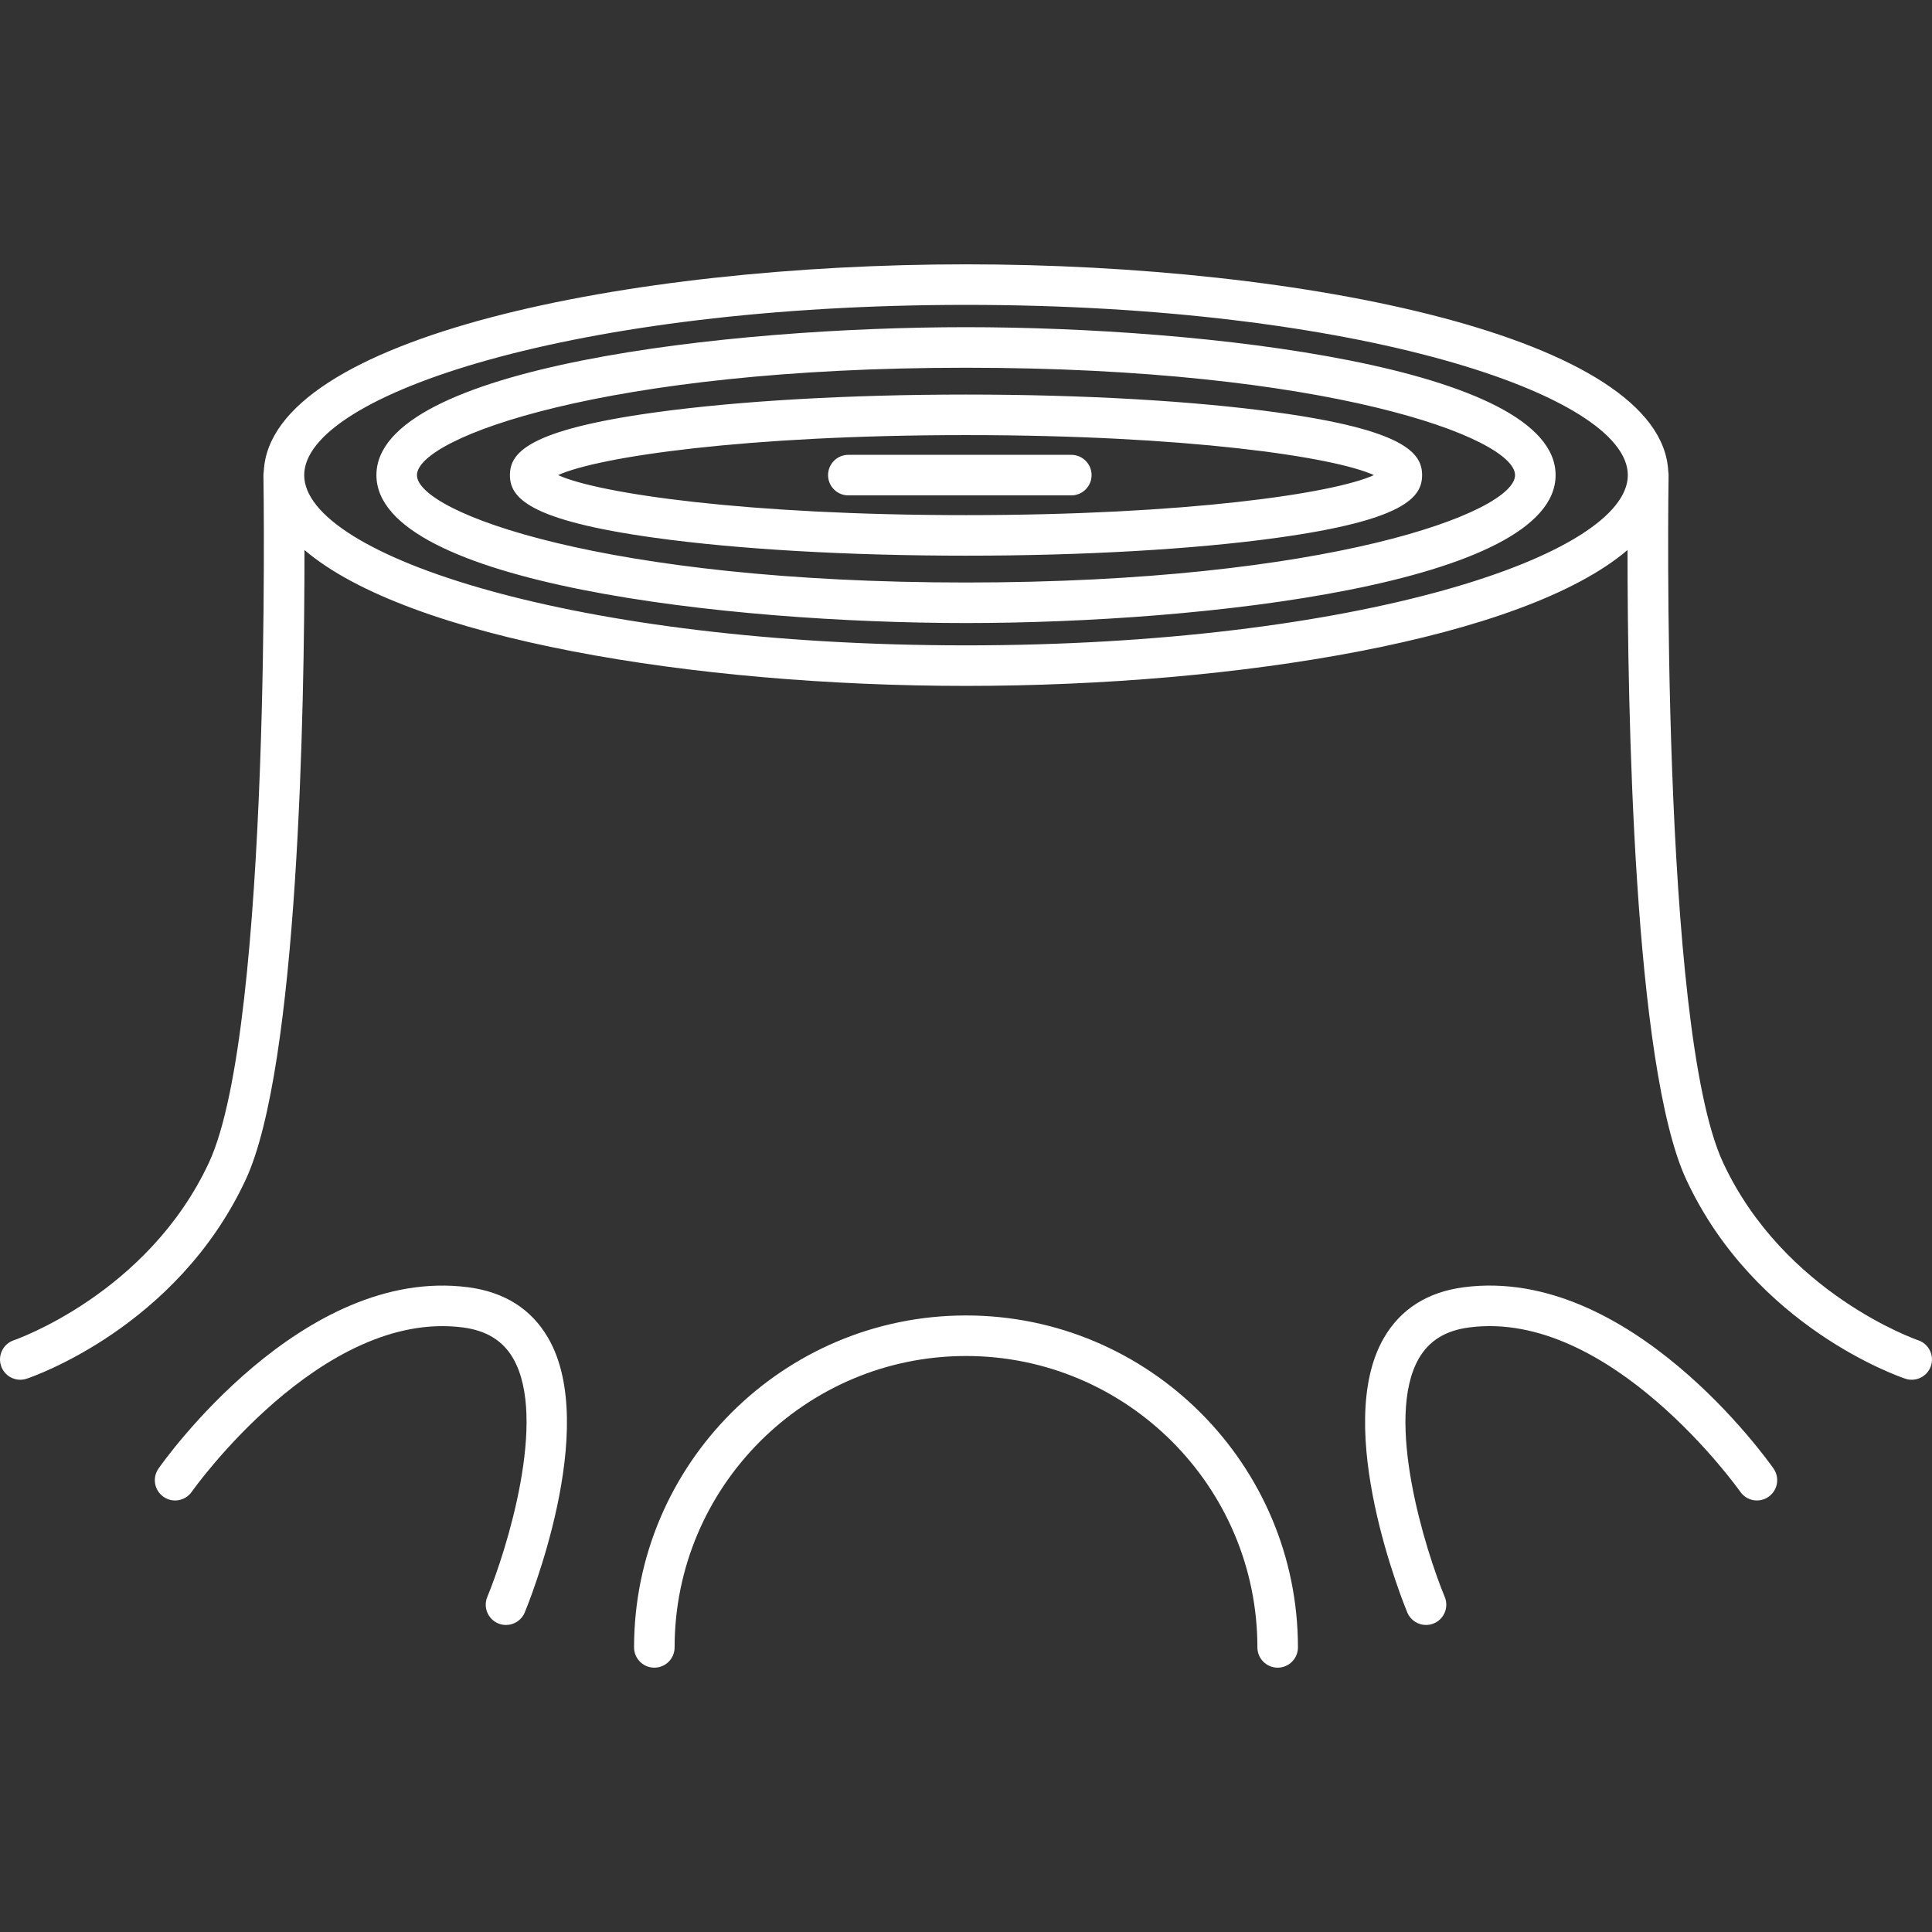 <?xml version="1.0" encoding="iso-8859-1"?>
<!-- Generator: Adobe Illustrator 17.1.0, SVG Export Plug-In . SVG Version: 6.00 Build 0)  -->
<!DOCTYPE svg PUBLIC "-//W3C//DTD SVG 1.1//EN" "http://www.w3.org/Graphics/SVG/1.1/DTD/svg11.dtd">
<svg version="1.1" id="Capa_1" xmlns="http://www.w3.org/2000/svg" xmlns:xlink="http://www.w3.org/1999/xlink" x="0px" y="0px"
	 viewBox="0 0 190.617 190.617" style="enable-background:new 0 0 190.617 190.617;" xml:space="preserve">
<rect x="0" y="0" width="190.617" height="190.617" fill="#333333" stroke="none"/>
<path style="fill:#ffffff;" d="M126.059,164.537c-1.104,0-2-0.896-2-2c0-15.853-12.897-28.75-28.75-28.75s-28.75,12.897-28.75,28.75c0,1.104-0.896,2-2,2
	c-1.104,0-2-0.896-2-2c0-18.059,14.691-32.75,32.75-32.75s32.75,14.691,32.75,32.75
	C128.059,163.641,127.164,164.537,126.059,164.537z M140.696,160.325c-0.785,0-1.529-0.465-1.849-1.235
	c-0.307-0.739-7.444-18.206-2.316-27.073c1.653-2.86,4.313-4.548,7.906-5.015c16.352-2.123,29.973,17.074,30.546,17.892
	c0.632,0.905,0.411,2.151-0.493,2.784c-0.904,0.635-2.151,0.413-2.785-0.491c-0.126-0.181-12.803-18.041-26.752-16.218
	c-2.325,0.302-3.947,1.3-4.96,3.051c-3.443,5.956,0.673,19.011,2.55,23.54c0.423,1.02-0.062,2.19-1.082,2.613
	C141.211,160.276,140.951,160.325,140.696,160.325z M49.925,160.325c-0.256,0-0.515-0.049-0.765-0.152
	c-1.021-0.422-1.505-1.592-1.083-2.613c1.875-4.533,5.987-17.6,2.548-23.542c-1.013-1.749-2.634-2.746-4.958-3.048
	c-13.958-1.82-26.626,16.038-26.752,16.218c-0.634,0.904-1.879,1.126-2.785,0.491c-0.904-0.633-1.125-1.879-0.493-2.784
	c0.573-0.818,14.2-20.01,30.546-17.892c3.592,0.467,6.252,2.154,7.906,5.015c5.128,8.868-2.01,26.334-2.316,27.074
	C51.453,159.86,50.709,160.325,49.925,160.325z M2.001,136.129c-0.838,0-1.618-0.53-1.897-1.368c-0.35-1.048,0.217-2.18,1.265-2.53
	c0.129-0.043,13.205-4.577,19.241-17.513c6.23-13.351,5.392-67.265,5.382-67.809c-0.002-0.133,0.009-0.265,0.032-0.391
	C26.646,33.24,62.014,26.08,95.309,26.08c33.296,0,68.664,7.16,69.287,20.439c0.023,0.126,0.034,0.258,0.032,0.391
	c-0.01,0.543-0.848,54.46,5.382,67.809c6.036,12.936,19.111,17.47,19.243,17.514c1.045,0.353,1.609,1.485,1.259,2.532
	s-1.481,1.61-2.527,1.262c-0.602-0.201-14.816-5.081-21.6-19.616c-5.216-11.176-5.81-46.558-5.809-62.145
	c-10.252,8.757-38.433,13.407-65.268,13.407s-55.015-4.65-65.267-13.407c0.001,15.587-0.593,50.968-5.809,62.145
	c-6.783,14.536-20.999,19.416-21.601,19.616C2.424,136.096,2.21,136.129,2.001,136.129z M95.309,30.08
	c-38.479,0-65.295,8.852-65.295,16.796S56.83,63.673,95.309,63.673s65.296-8.852,65.296-16.796S133.789,30.08,95.309,30.08z
	 M95.309,61.471c-23.383,0-58.17-3.887-58.17-14.595s34.787-14.595,58.17-14.595s58.171,3.887,58.171,14.595
	S118.692,61.471,95.309,61.471z M95.309,36.282c-35.565,0-54.17,6.897-54.17,10.595s18.604,10.595,54.17,10.595
	c35.566,0,54.171-6.897,54.171-10.595S130.876,36.282,95.309,36.282z M95.309,54.825c-11.574,0-22.469-0.625-30.679-1.761
	c-12.585-1.741-14.319-4.002-14.319-6.187s1.734-4.446,14.32-6.187c8.209-1.135,19.104-1.761,30.678-1.761s22.47,0.625,30.679,1.761
	c12.586,1.741,14.32,4.002,14.32,6.187s-1.734,4.446-14.32,6.187C117.779,54.199,106.884,54.825,95.309,54.825z M55.065,46.876
	c3.98,1.815,18.524,3.948,40.244,3.948c21.721,0,36.264-2.133,40.245-3.948c-3.981-1.815-18.524-3.948-40.245-3.948
	C73.59,42.929,59.047,45.061,55.065,46.876z M105.699,48.876h-22c-1.104,0-2-0.896-2-2s0.896-2,2-2h22c1.104,0,2,0.896,2,2
	S106.803,48.876,105.699,48.876z"/>
<g>
</g>
<g>
</g>
<g>
</g>
<g>
</g>
<g>
</g>
<g>
</g>
<g>
</g>
<g>
</g>
<g>
</g>
<g>
</g>
<g>
</g>
<g>
</g>
<g>
</g>
<g>
</g>
<g>
</g>
</svg>
